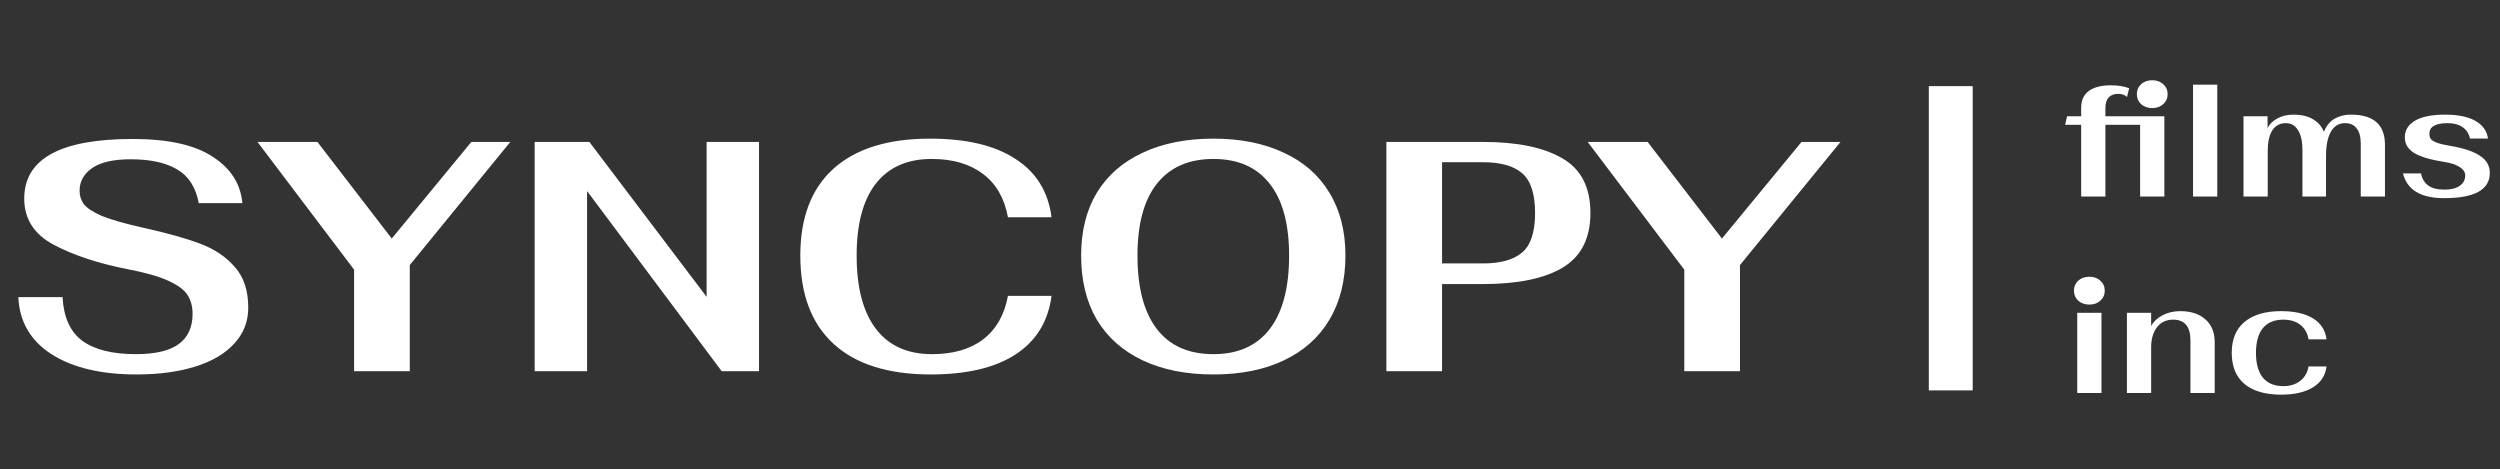 <svg width="229" height="43" viewBox="0 0 229 43" fill="none" xmlns="http://www.w3.org/2000/svg">
<rect x="0" y="0" width="229" height="43" fill="#333333" stroke="none"/>
<path d="M12.51 34.3C9.25 34.3 6.65 33.68 4.71 32.44C2.79 31.2 1.78 29.46 1.68 27.22H5.73C5.83 29.06 6.43 30.39 7.53 31.21C8.65 32.03 10.29 32.44 12.45 32.44C14.23 32.44 15.54 32.13 16.38 31.51C17.22 30.89 17.64 29.97 17.64 28.75C17.64 28.09 17.49 27.52 17.19 27.04C16.89 26.56 16.3 26.12 15.42 25.72C14.56 25.32 13.29 24.96 11.61 24.64C8.97 24.12 6.74 23.38 4.92 22.42C3.12 21.46 2.22 20.05 2.22 18.19C2.22 14.55 5.53 12.73 12.15 12.73C15.39 12.73 17.83 13.27 19.47 14.35C21.13 15.41 22.04 16.83 22.2 18.61H18.21C17.93 17.15 17.27 16.12 16.23 15.52C15.19 14.9 13.77 14.59 11.97 14.59C10.39 14.59 9.21 14.86 8.43 15.4C7.67 15.94 7.29 16.63 7.29 17.47C7.29 17.93 7.42 18.34 7.68 18.7C7.96 19.06 8.51 19.42 9.33 19.78C10.17 20.12 11.39 20.47 12.99 20.83C15.25 21.33 17.04 21.83 18.36 22.33C19.68 22.83 20.74 23.55 21.54 24.49C22.34 25.41 22.74 26.64 22.74 28.18C22.74 29.46 22.31 30.56 21.45 31.48C20.61 32.4 19.42 33.1 17.88 33.58C16.34 34.06 14.55 34.3 12.51 34.3ZM32.435 24.7L23.585 13H29.075L35.885 21.85L43.175 13H46.745L37.535 24.28V34H32.435V24.7ZM48.976 13H53.986L64.726 27.19V13H69.526V34H66.106L53.776 17.5V34H48.976V13ZM85.249 34.3C81.37 34.3 78.409 33.37 76.37 31.51C74.329 29.65 73.309 26.95 73.309 23.41C73.309 19.93 74.32 17.28 76.34 15.46C78.379 13.62 81.329 12.7 85.189 12.7C88.529 12.7 91.139 13.32 93.019 14.56C94.919 15.78 96.019 17.56 96.32 19.9H92.329C92.01 18.16 91.249 16.84 90.049 15.94C88.85 15.02 87.279 14.56 85.34 14.56C83.1 14.56 81.389 15.32 80.21 16.84C79.049 18.34 78.469 20.53 78.469 23.41C78.469 26.35 79.059 28.59 80.24 30.13C81.419 31.67 83.129 32.44 85.37 32.44C87.309 32.44 88.87 31.99 90.049 31.09C91.249 30.17 92.01 28.84 92.329 27.1H96.32C96.019 29.44 94.919 31.23 93.019 32.47C91.139 33.69 88.549 34.3 85.249 34.3ZM111.152 34.3C108.652 34.3 106.492 33.87 104.672 33.01C102.852 32.15 101.452 30.91 100.472 29.29C99.512 27.65 99.032 25.69 99.032 23.41C99.032 21.17 99.512 19.25 100.472 17.65C101.452 16.05 102.852 14.83 104.672 13.99C106.492 13.13 108.652 12.7 111.152 12.7C113.632 12.7 115.782 13.13 117.602 13.99C119.422 14.83 120.812 16.05 121.772 17.65C122.752 19.25 123.242 21.17 123.242 23.41C123.242 25.69 122.752 27.65 121.772 29.29C120.812 30.91 119.422 32.15 117.602 33.01C115.802 33.87 113.652 34.3 111.152 34.3ZM111.152 32.44C113.412 32.44 115.132 31.67 116.312 30.13C117.492 28.59 118.082 26.35 118.082 23.41C118.082 20.53 117.492 18.34 116.312 16.84C115.132 15.32 113.412 14.56 111.152 14.56C108.892 14.56 107.162 15.32 105.962 16.84C104.782 18.34 104.192 20.53 104.192 23.41C104.192 26.35 104.782 28.59 105.962 30.13C107.142 31.67 108.872 32.44 111.152 32.44ZM126.993 13H135.813C138.973 13 141.403 13.5 143.103 14.5C144.823 15.48 145.683 17.15 145.683 19.51C145.683 21.83 144.833 23.5 143.133 24.52C141.453 25.52 139.013 26.02 135.813 26.02H132.093V34H126.993V13ZM135.843 24.13C137.443 24.13 138.633 23.8 139.413 23.14C140.213 22.48 140.613 21.27 140.613 19.51C140.613 17.77 140.223 16.56 139.443 15.88C138.663 15.2 137.463 14.86 135.843 14.86H132.093V24.13H135.843ZM154.281 24.7L145.431 13H150.921L157.731 21.85L165.021 13H168.591L159.381 24.28V34H154.281V24.7Z" fill="white"/>
<path d="M197.145 9.9C196.735 9.9 196.395 9.78 196.125 9.54C195.865 9.3 195.735 8.995 195.735 8.625C195.735 8.255 195.865 7.95 196.125 7.71C196.395 7.47 196.735 7.35 197.145 7.35C197.555 7.35 197.89 7.47 198.15 7.71C198.42 7.95 198.555 8.255 198.555 8.625C198.555 8.995 198.42 9.3 198.15 9.54C197.89 9.78 197.555 9.9 197.145 9.9ZM198.255 10.65V18H196.035V11.43H192.855V18H190.635V11.43H189.165L189.345 10.65H190.635V9.855C190.635 9.195 190.865 8.69 191.325 8.34C191.795 7.99 192.47 7.815 193.35 7.815C194.02 7.815 194.58 7.905 195.03 8.085L194.835 8.88C194.625 8.69 194.36 8.595 194.04 8.595C193.66 8.595 193.365 8.705 193.155 8.925C192.955 9.145 192.855 9.465 192.855 9.885V10.65H198.255ZM200.882 7.755H203.102V18H200.882V7.755ZM205.504 10.65H207.709V11.745C207.879 11.375 208.179 11.075 208.609 10.845C209.039 10.615 209.524 10.5 210.064 10.5C210.804 10.5 211.404 10.64 211.864 10.92C212.334 11.19 212.669 11.575 212.869 12.075C213.089 11.525 213.414 11.125 213.844 10.875C214.284 10.625 214.784 10.5 215.344 10.5C217.424 10.5 218.464 11.425 218.464 13.275V18H216.244V13.14C216.244 12.53 216.119 12.07 215.869 11.76C215.629 11.44 215.274 11.28 214.804 11.28C214.244 11.28 213.814 11.54 213.514 12.06C213.214 12.57 213.064 13.315 213.064 14.295V18H210.904V13.77C210.904 12.96 210.769 12.345 210.499 11.925C210.239 11.495 209.864 11.28 209.374 11.28C208.844 11.28 208.434 11.5 208.144 11.94C207.864 12.38 207.724 13.01 207.724 13.83V18H205.504V10.65ZM223.881 18.15C221.741 18.15 220.486 17.395 220.116 15.885H221.766C221.866 16.375 222.086 16.745 222.426 16.995C222.776 17.245 223.276 17.37 223.926 17.37C224.516 17.37 224.976 17.255 225.306 17.025C225.646 16.785 225.816 16.465 225.816 16.065C225.816 15.775 225.646 15.52 225.306 15.3C224.966 15.08 224.501 14.925 223.911 14.835C222.631 14.635 221.706 14.36 221.136 14.01C220.566 13.66 220.281 13.185 220.281 12.585C220.281 11.935 220.591 11.425 221.211 11.055C221.841 10.685 222.761 10.5 223.971 10.5C225.131 10.5 226.046 10.685 226.716 11.055C227.396 11.425 227.791 11.97 227.901 12.69H226.251C226.151 12.23 225.921 11.88 225.561 11.64C225.211 11.4 224.756 11.28 224.196 11.28C223.086 11.28 222.531 11.605 222.531 12.255C222.531 12.445 222.576 12.605 222.666 12.735C222.766 12.855 222.956 12.97 223.236 13.08C223.516 13.18 223.926 13.275 224.466 13.365C225.696 13.575 226.601 13.88 227.181 14.28C227.771 14.67 228.066 15.19 228.066 15.84C228.066 17.38 226.671 18.15 223.881 18.15Z" fill="white"/>
<path d="M191.385 27.9C190.975 27.9 190.635 27.78 190.365 27.54C190.105 27.3 189.975 26.995 189.975 26.625C189.975 26.255 190.105 25.95 190.365 25.71C190.635 25.47 190.975 25.35 191.385 25.35C191.795 25.35 192.13 25.47 192.39 25.71C192.66 25.95 192.795 26.255 192.795 26.625C192.795 26.995 192.66 27.3 192.39 27.54C192.13 27.78 191.795 27.9 191.385 27.9ZM190.275 28.65H192.495V36H190.275V28.65ZM194.825 28.65H197.045V29.865C197.275 29.445 197.625 29.115 198.095 28.875C198.575 28.625 199.11 28.5 199.7 28.5C200.68 28.5 201.45 28.75 202.01 29.25C202.58 29.75 202.865 30.44 202.865 31.32V36H200.645V31.185C200.645 29.915 200.115 29.28 199.055 29.28C198.435 29.28 197.945 29.51 197.585 29.97C197.225 30.43 197.045 31.05 197.045 31.83V36H194.825V28.65ZM208.942 36.15C207.502 36.15 206.387 35.825 205.597 35.175C204.817 34.515 204.427 33.565 204.427 32.325C204.427 31.085 204.817 30.14 205.597 29.49C206.387 28.83 207.502 28.5 208.942 28.5C210.172 28.5 211.147 28.72 211.867 29.16C212.587 29.6 213.002 30.24 213.112 31.08H211.462C211.362 30.5 211.107 30.055 210.697 29.745C210.297 29.435 209.782 29.28 209.152 29.28C208.332 29.28 207.707 29.54 207.277 30.06C206.857 30.58 206.647 31.335 206.647 32.325C206.647 33.315 206.857 34.07 207.277 34.59C207.707 35.11 208.332 35.37 209.152 35.37C209.762 35.37 210.272 35.215 210.682 34.905C211.102 34.585 211.362 34.14 211.462 33.57H213.112C213.002 34.41 212.582 35.05 211.852 35.49C211.132 35.93 210.162 36.15 208.942 36.15Z" fill="white"/>
<path d="M176.68 7.89H180.7V35.76H176.68V7.89Z" fill="white"/>
</svg>
